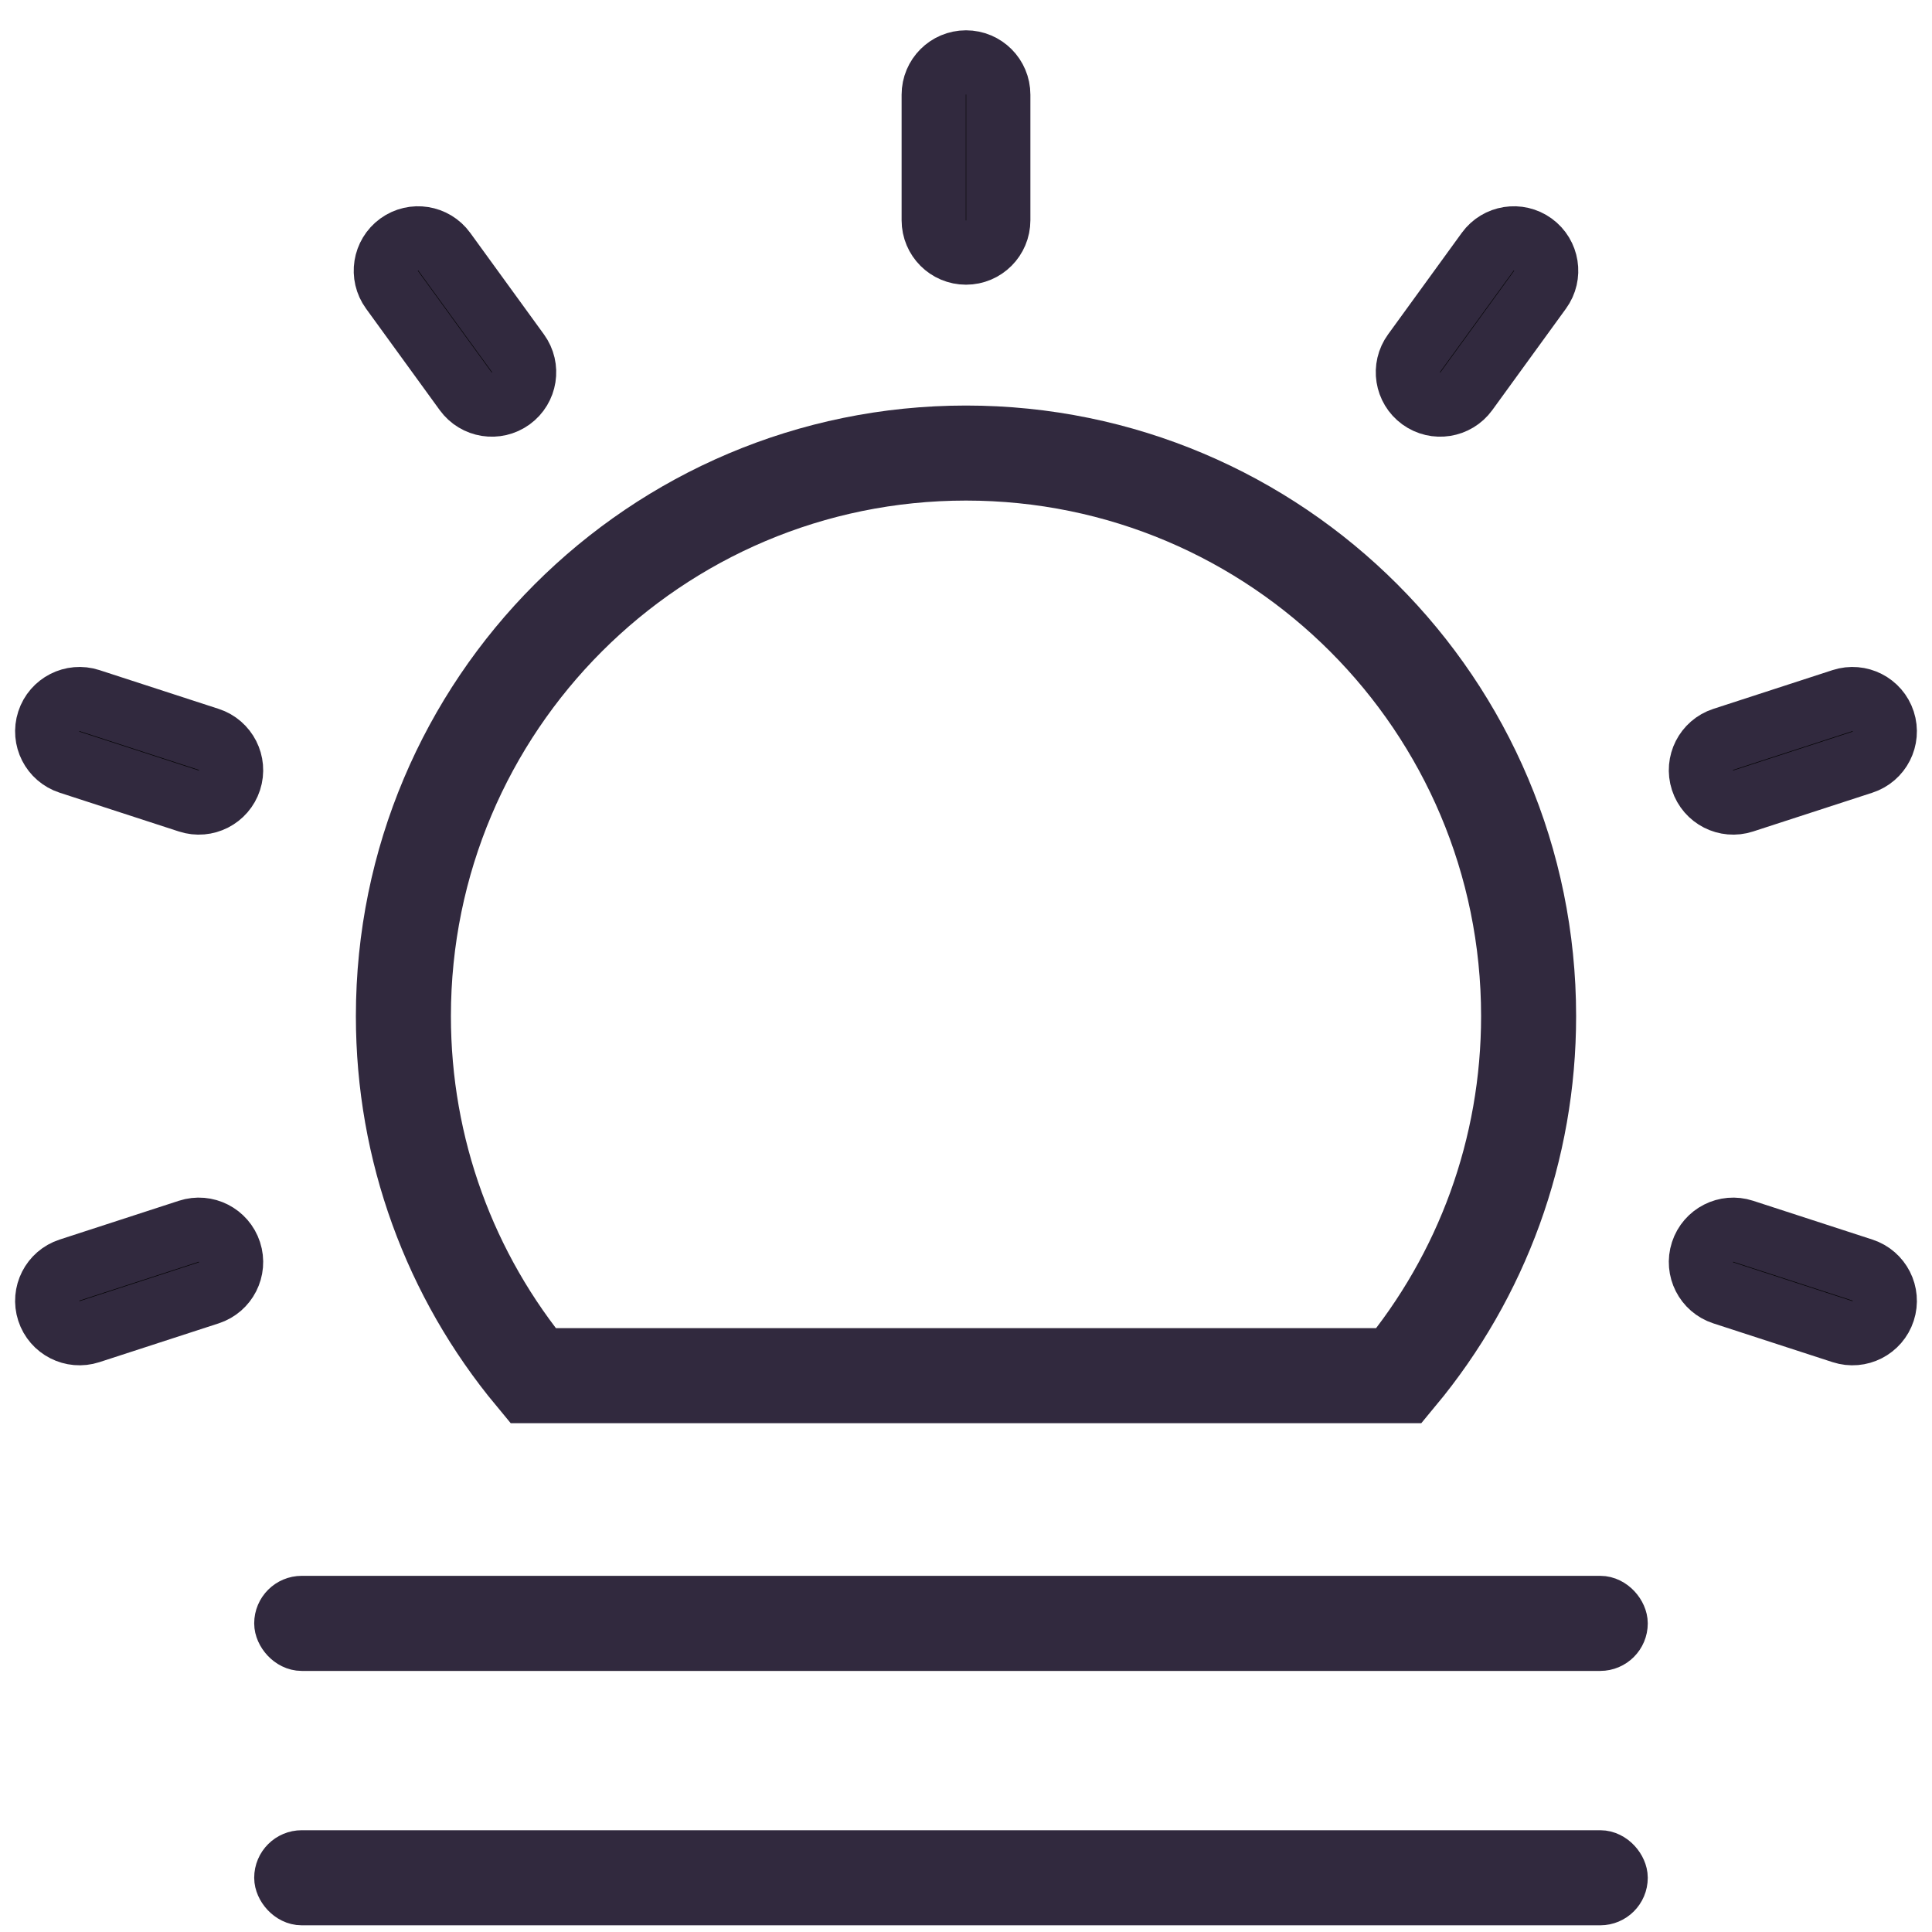 <svg xmlns="http://www.w3.org/2000/svg" width="64" height="64" viewBox="0 0 64 64">
  <g fill="none" fill-rule="evenodd" stroke="#31293E" transform="translate(0 1)">
    <path stroke-width="3.148" d="M17.657,44.571 L46.343,44.571 C49.098,41.253 50.637,37.078 50.637,32.661 C50.637,22.359 42.293,14.008 32,14.008 C21.707,14.008 13.363,22.359 13.363,32.661 C13.363,37.078 14.902,41.253 17.657,44.571 Z"/>
    <path fill="#000" stroke-width="2.126" d="M32 1.067C31.409 1.067 30.93 1.546 30.93 2.138L30.93 6.296C30.93 6.888 31.409 7.368 32 7.368 32.591 7.368 33.07 6.888 33.07 6.296L33.07 2.138C33.07 1.546 32.591 1.067 32 1.067zM50.778 7.1C50.3 6.753 49.631 6.859 49.284 7.337L46.842 10.701C46.494 11.18 46.6 11.851 47.079 12.199 47.557 12.546 48.225 12.44 48.573 11.962L51.015 8.598C51.363 8.119 51.256 7.448 50.778 7.1zM62.384 22.897C62.201 22.334 61.597 22.027 61.035 22.209L57.084 23.494C56.522 23.677 56.214 24.282 56.397 24.845 56.58 25.408 57.184 25.716 57.745 25.533L61.696 24.248C62.259 24.065 62.567 23.461 62.384 22.897zM1.616 22.897C1.433 23.461 1.741 24.065 2.304 24.248L6.255 25.533C6.816 25.716 7.42 25.408 7.603 24.845 7.786 24.282 7.478 23.677 6.916 23.494L2.965 22.209C2.403 22.027 1.799 22.334 1.616 22.897zM13.222 7.1C12.744 7.448 12.637 8.119 12.985 8.598L15.427 11.962C15.775 12.44 16.443 12.546 16.921 12.199 17.4 11.851 17.506 11.18 17.158 10.701L14.716 7.337C14.369 6.859 13.7 6.753 13.222 7.1zM62.384 42.424C62.567 41.861 62.259 41.256 61.696 41.073L57.745 39.788C57.184 39.605 56.58 39.913 56.397 40.476 56.214 41.039 56.522 41.644 57.084 41.827L61.035 43.112C61.597 43.295 62.201 42.987 62.384 42.424zM1.616 42.424C1.799 42.987 2.403 43.295 2.965 43.112L6.916 41.827C7.478 41.644 7.786 41.039 7.603 40.476 7.42 39.913 6.816 39.605 6.255 39.788L2.304 41.073C1.741 41.256 1.433 41.861 1.616 42.424z"/>
    <rect width="44.485" height="1.471" x="9.26" y="60.468" fill="#000" stroke-width="1.679" rx=".736"/>
    <rect width="44.485" height="1.471" x="9.26" y="52.041" fill="#000" stroke-width="1.679" rx=".736"/>
  </g>
</svg>
